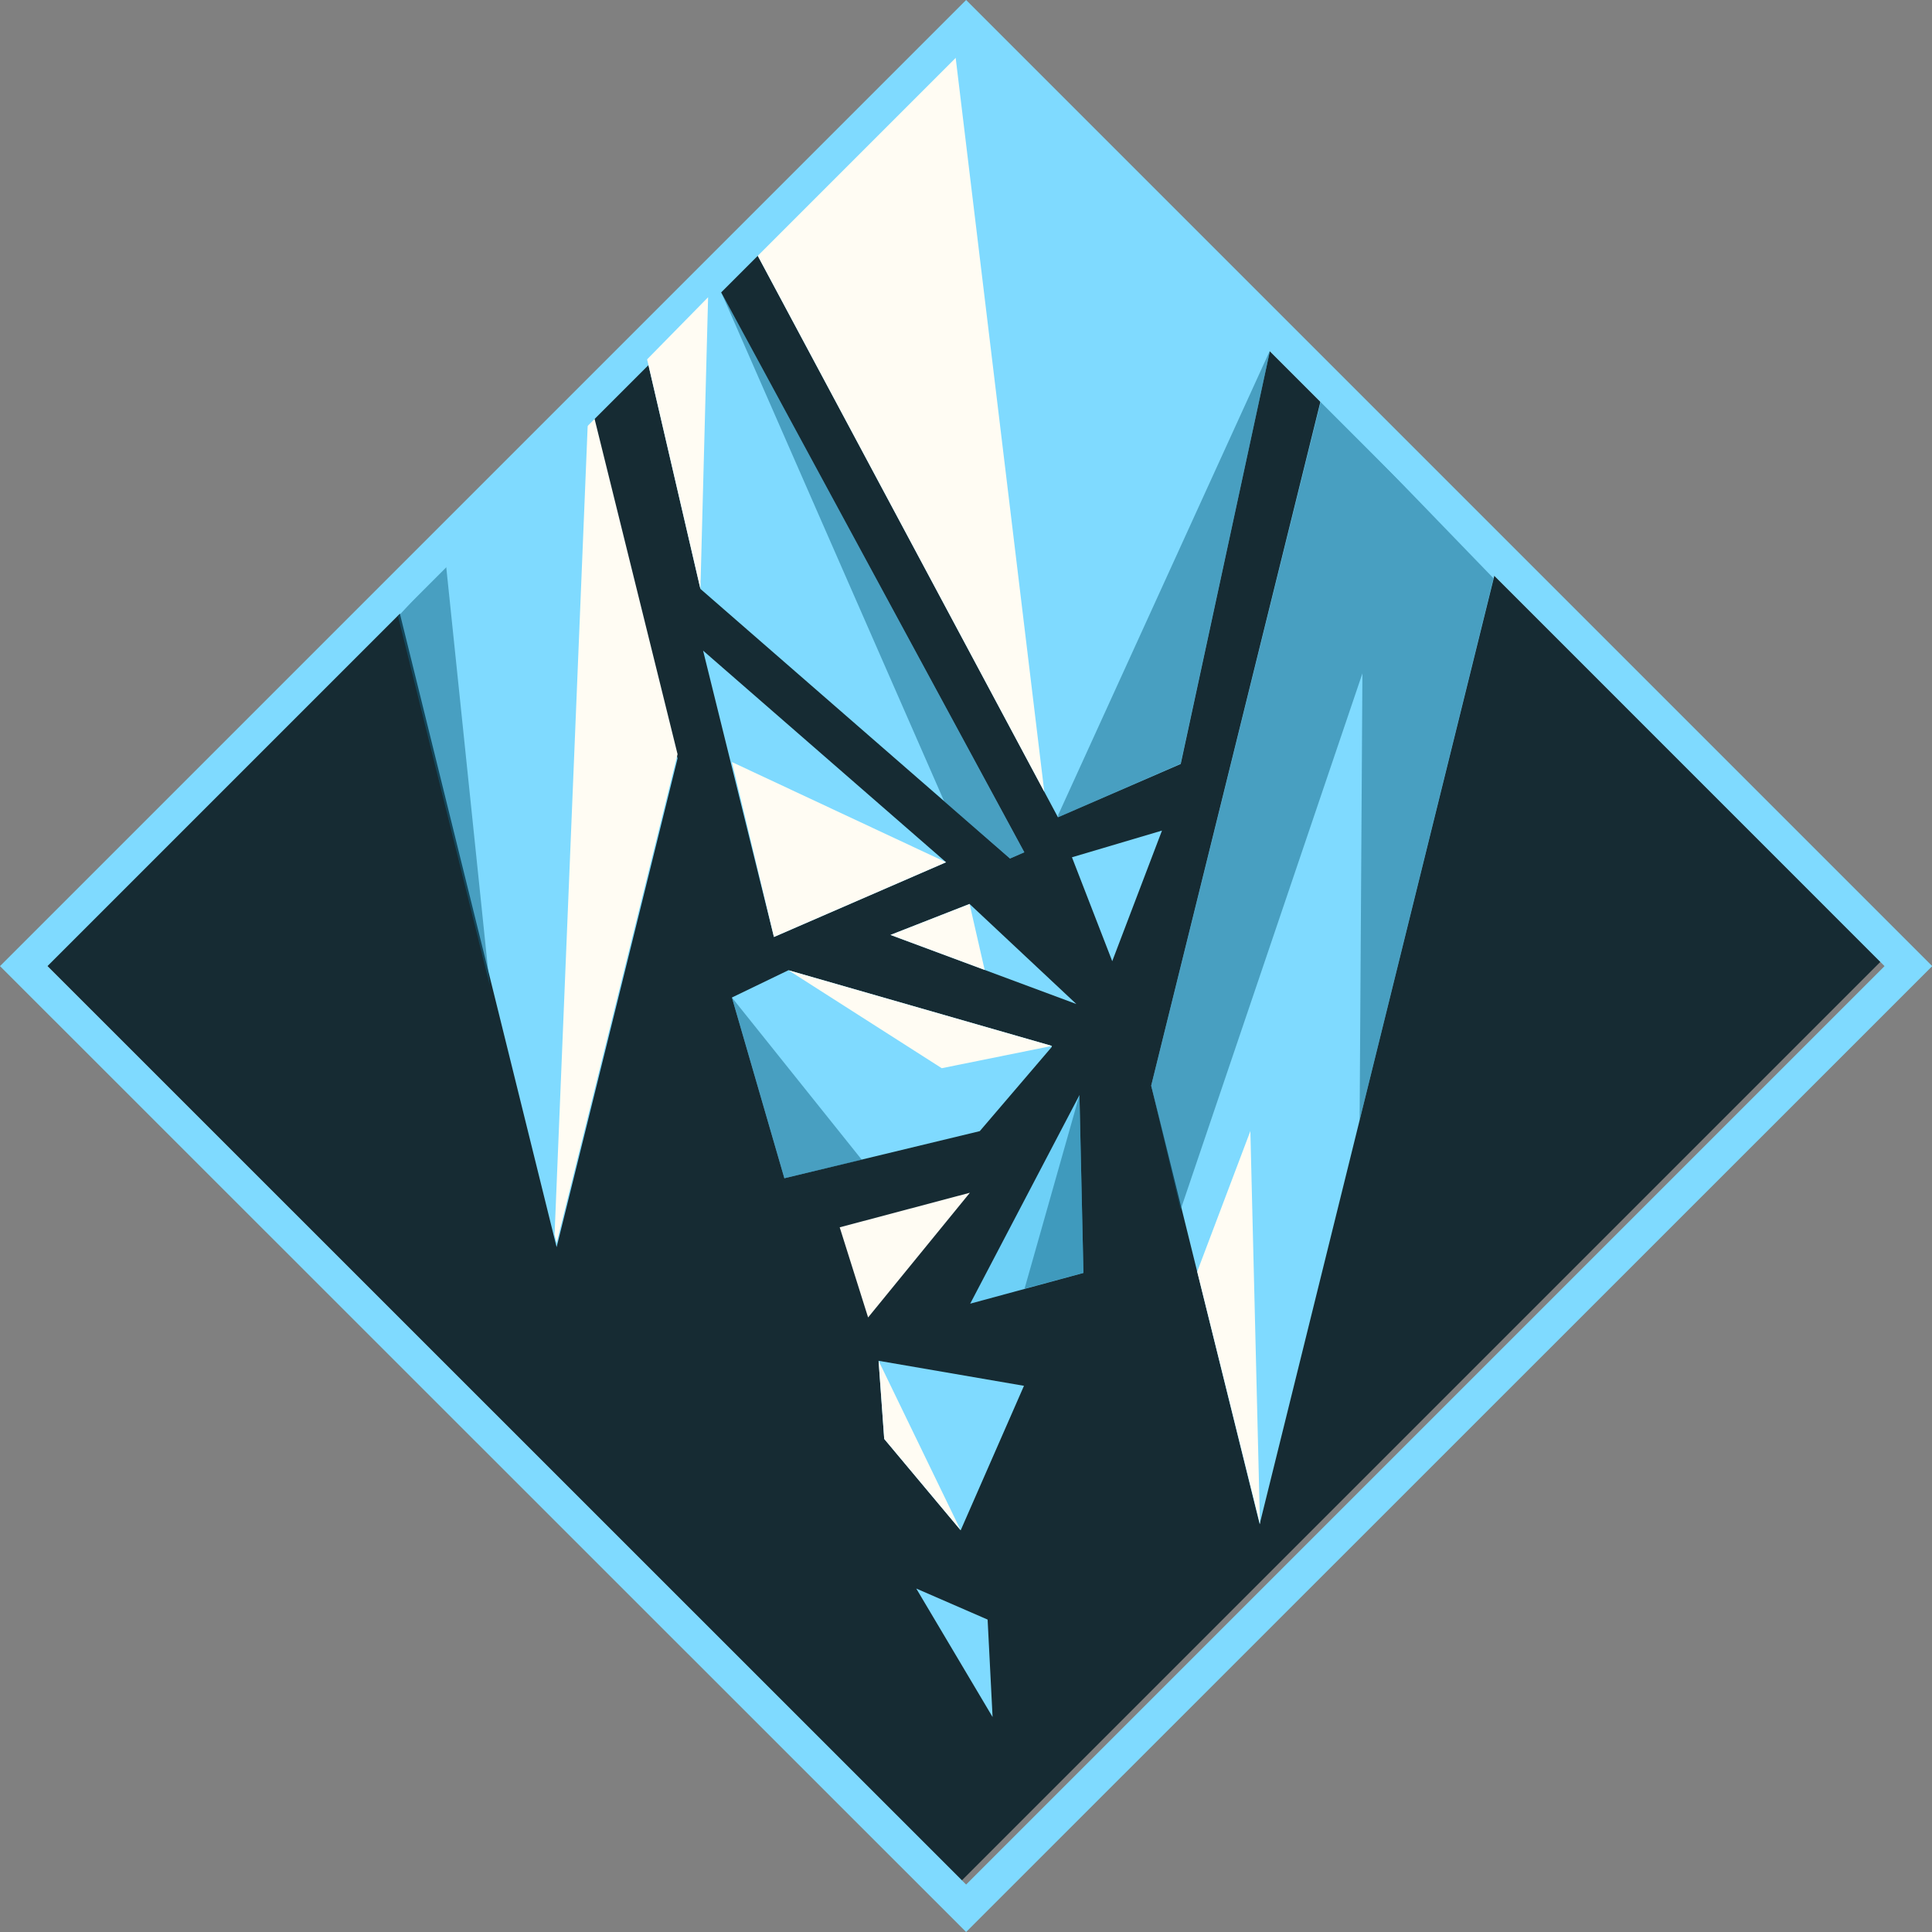 <svg xmlns="http://www.w3.org/2000/svg" viewBox="0 0 497.94 497.94"><rect x="0" y="0" width="497.94" height="497.94" fill="#808080" stroke="none"/><defs><style>.cls-1{fill:#162b33;}.cls-2{fill:#7fdaff;}.cls-3{fill:#6dd0f7;}.cls-4{fill:#fffcf3;}.cls-5{fill:#136484;opacity:0.5;}</style></defs><title>Logo3</title><g id="Layer_2" data-name="Layer 2"><g id="Layer_2_copy_2" data-name="Layer 2 copy 2"><rect class="cls-1" x="80.49" y="80.49" width="334.81" height="334.81" transform="translate(-102.68 247.9) rotate(-45)"/><polygon class="cls-2" points="181.21 167.69 198.5 237.59 199.47 241.49 243.83 222.23 181.21 167.69"/><polygon class="cls-2" points="249.89 232.98 229.51 240.96 277.41 258.77 249.89 232.98"/><polygon class="cls-3" points="279.24 328.08 278.21 282.24 250.05 336 279.24 328.08"/><polygon class="cls-2" points="252.52 291.53 271.05 269.86 271.11 269.57 203.2 250.06 188.64 257.09 202.16 303.67 252.52 291.53"/><polygon class="cls-4" points="216.42 316.32 223.74 339.55 249.97 307.41 216.42 316.32"/><polygon class="cls-2" points="247.6 394.41 263.91 357.17 226.44 350.72 227.89 370.86 247.6 394.41"/><polygon class="cls-2" points="236.15 409.42 255.82 442.53 254.54 417.42 236.15 409.42"/><polygon class="cls-2" points="110 186.19 143.46 321.43 174.63 195.46 152.1 104.42 102.13 154.39 110 186.19"/><polygon class="cls-2" points="367.31 220.44 387.21 140.03 342.38 95.2 299.75 267.47 296.7 279.82 324.66 392.82 367.31 220.44"/><polygon class="cls-2" points="185.22 74.18 166.78 92.62 180.52 151.78 260.31 221.27 264 219.66 185.22 74.18"/><polygon class="cls-2" points="251.13 6.11 193.91 63.33 272.67 210.64 304.31 196.9 328.75 83.73 251.13 6.11"/><polygon class="cls-2" points="286.66 247.73 289.92 239.17 299.48 214.07 276.28 220.95 286.66 247.73"/><polygon class="cls-4" points="151.71 103.74 142.93 318.23 143.46 320.36 174.63 194.38 152.1 103.34 151.71 103.74"/><polygon class="cls-4" points="245.88 11.36 193.91 63.33 269.15 204.07 245.88 11.36"/><polygon class="cls-5" points="272.75 210 272.71 210.65 304.29 196.84 327.36 90.22 272.75 210"/><polygon class="cls-5" points="102.6 158.88 126.2 253.83 114.94 145.47 102.6 158.88"/><polygon class="cls-4" points="324.74 392.87 308.56 327.74 322.26 291.51 324.74 392.87"/><polygon class="cls-5" points="296.7 279.82 304.29 311.76 351.14 173.55 350.42 288.69 384.93 149.05 340.5 103.1 296.7 279.82"/><polygon class="cls-5" points="279.24 328.06 278.21 282.21 264.06 332.14 279.24 328.06"/><path class="cls-2" d="M249,497.94,0,249,249,0l249,249ZM12.23,249,249,485.71,485.71,249,249,12.23Z"/><polygon class="cls-4" points="243.83 222.23 188.63 196.4 199.47 241.49 243.83 222.23"/><polygon class="cls-4" points="242.72 275.31 271.11 269.57 203.2 250.06 242.72 275.31"/><polygon class="cls-5" points="188.64 257.09 202.16 303.67 222.12 298.92 188.64 257.09"/><polygon class="cls-4" points="226.44 350.72 247.6 394.41 227.89 370.86 226.44 350.72"/><polygon class="cls-4" points="249.89 232.98 253.78 249.98 229.51 240.96 249.89 232.98"/><polygon class="cls-5" points="264 219.66 185.88 75.34 243.35 206.54 260.31 221.27 264 219.66"/><polygon class="cls-4" points="180.52 151.78 182.5 76.61 166.78 92.62 180.52 151.78"/></g></g></svg>